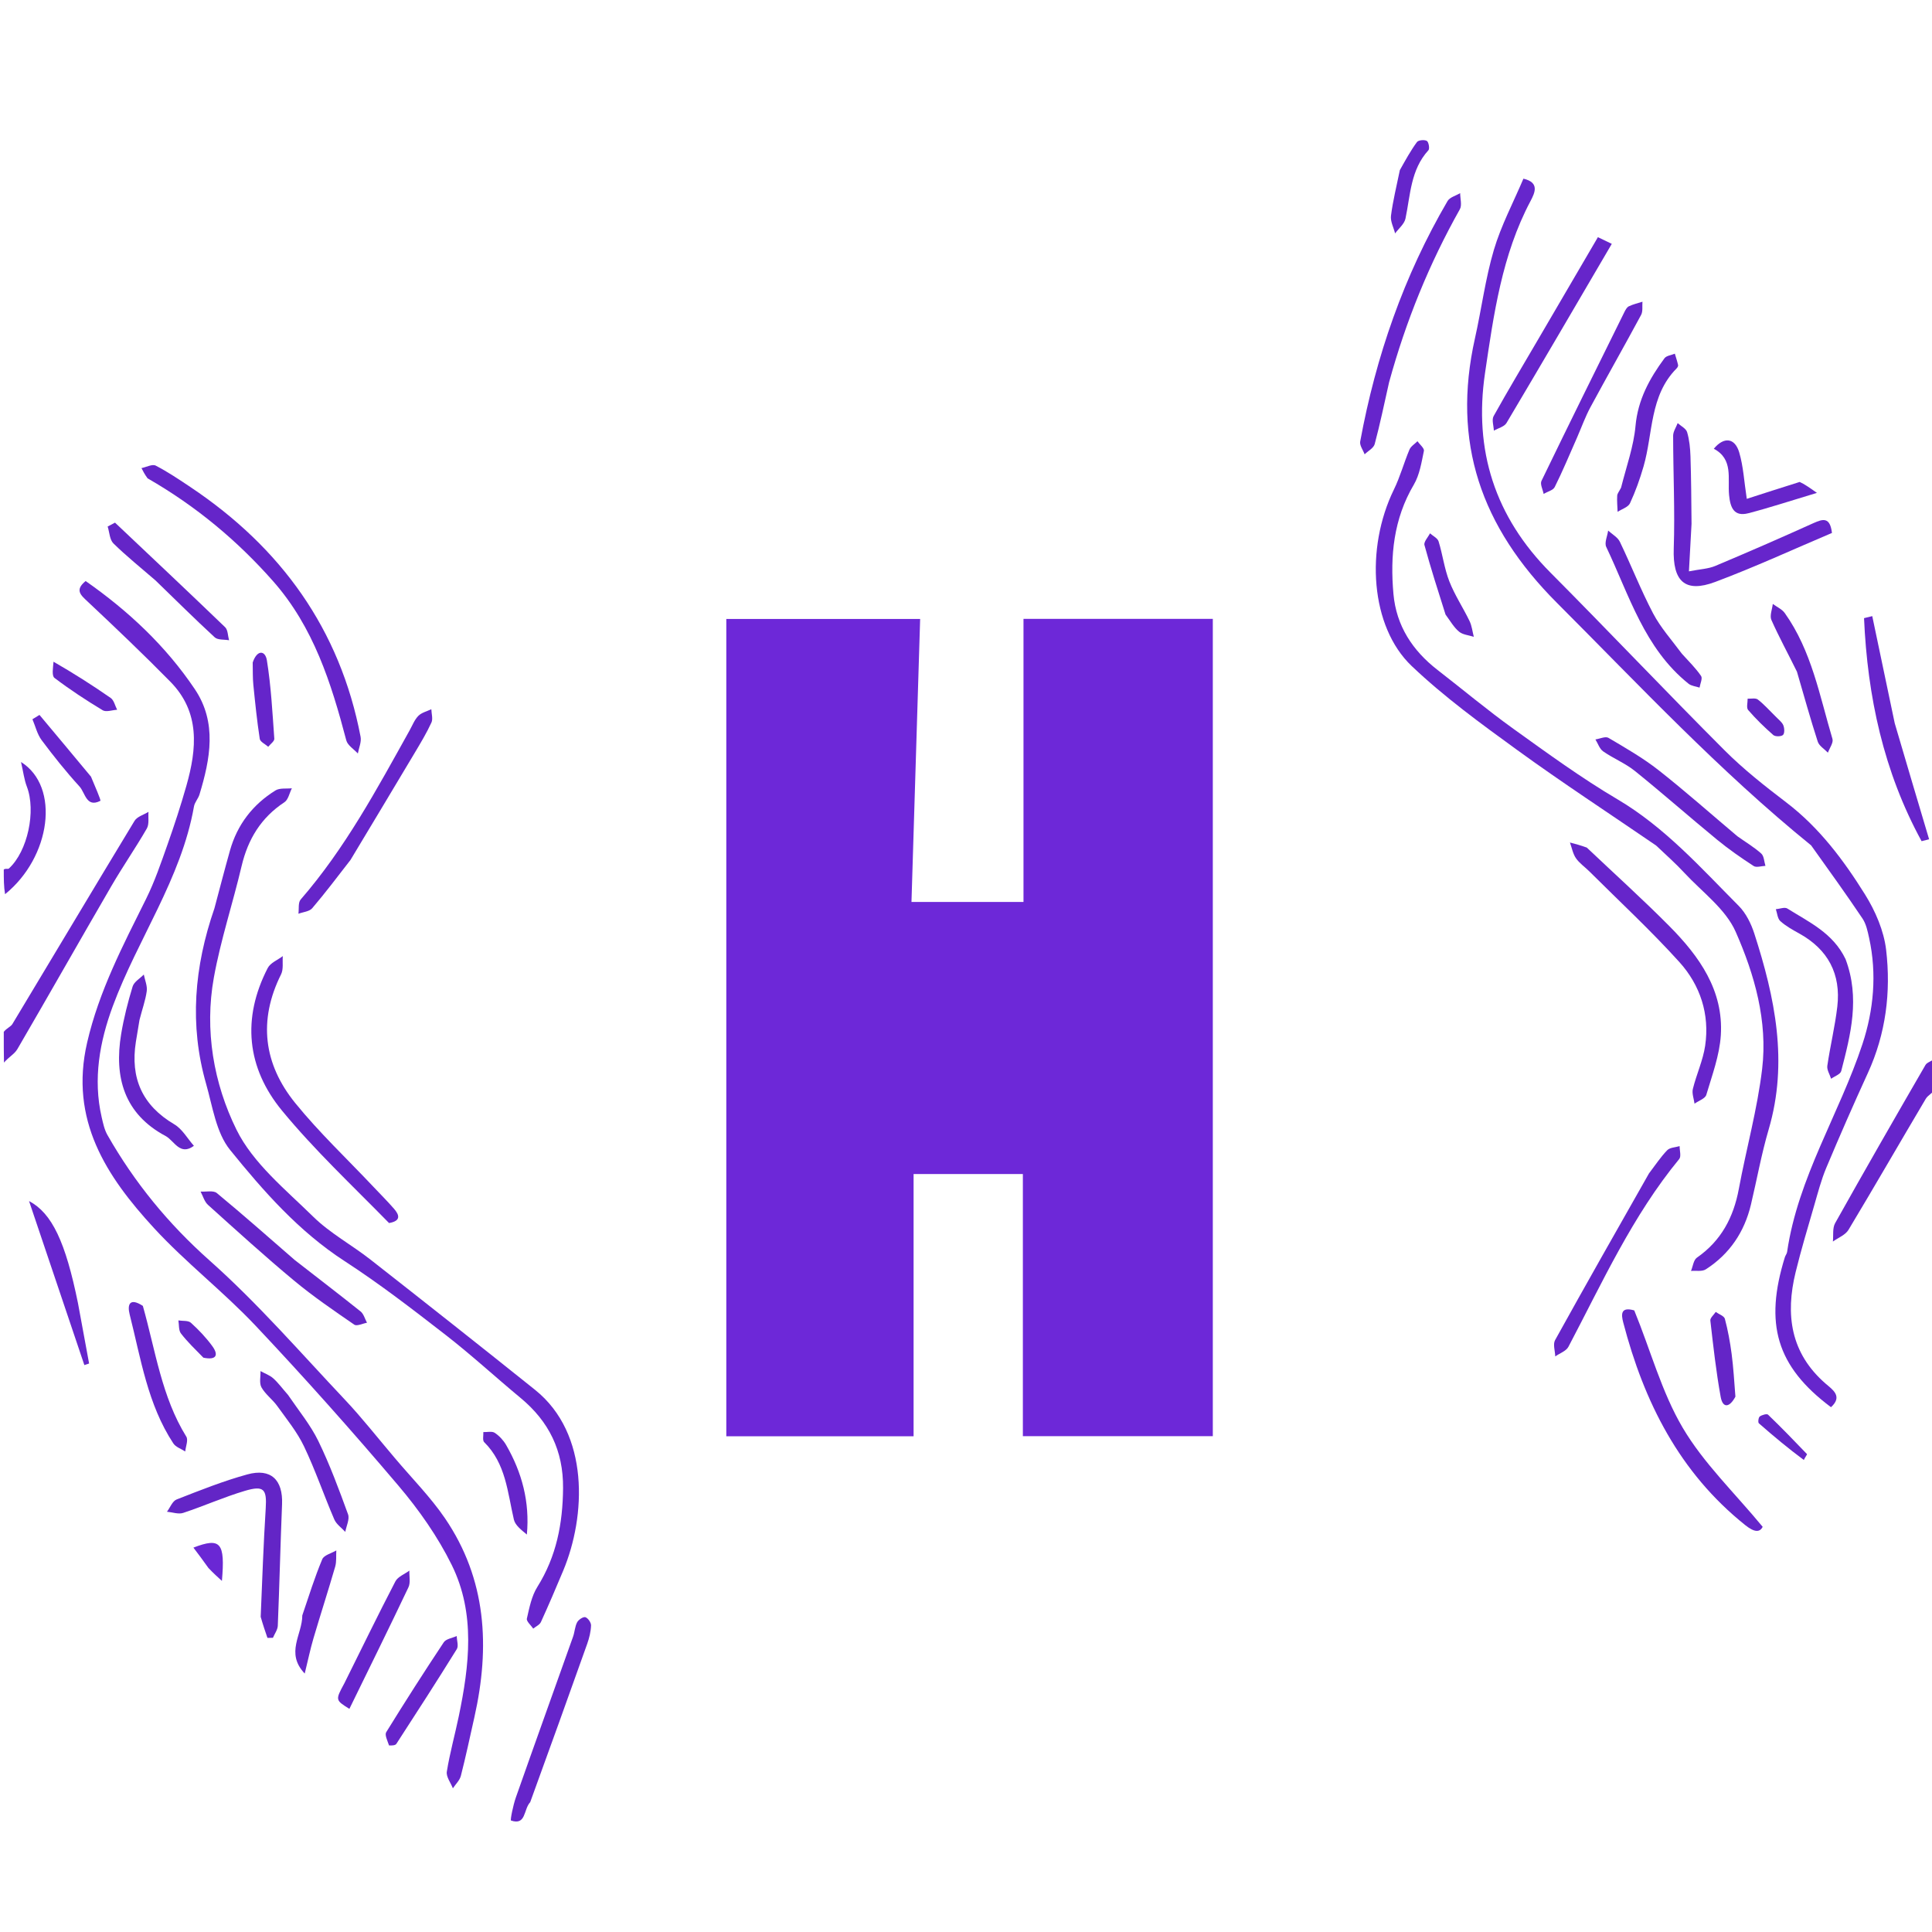 <svg version="1.1" id="Layer_1" xmlns="http://www.w3.org/2000/svg" xmlns:xlink="http://www.w3.org/1999/xlink" x="0px" y="0px"
	 width="100%" viewBox="0 0 512 512" enable-background="new 0 0 512 512" xml:space="preserve">
<path fill="none" opacity="1" stroke="none" 
	d="
M1,230 
	C1,153.699 1,77.399 1,1.049 
	C171.561,1.049 342.122,1.049 513,1.049 
	C513,93.687 513,186.375 512.923,279.924 
	C511.97,281.253 510.698,281.491 510.275,282.221 
	C502.208,296.149 494.195,310.108 486.328,324.15 
	C485.588,325.471 485.907,327.385 485.734,329.023 
	C487.136,328.009 489.04,327.297 489.86,325.934 
	C496.786,314.413 503.491,302.759 510.349,291.196 
	C510.9,290.267 512.101,289.723 513,289 
	C513,363.633 513,438.266 513,512.949 
	C342.444,512.949 171.889,512.949 1,512.949 
	C1,436.313 1,359.625 1.054,282.066 
	C2.293,280.149 3.851,279.319 4.607,278.023 
	C12.965,263.668 21.148,249.211 29.494,234.849 
	C32.501,229.675 35.925,224.743 38.913,219.56 
	C39.585,218.393 39.232,216.634 39.351,215.148 
	C38.094,215.928 36.338,216.406 35.655,217.534 
	C24.801,235.437 14.096,253.43 3.294,271.364 
	C2.849,272.102 1.779,272.463 1,273 
	C1,261.312 1,249.625 1.344,237.438 
	C13.485,227.152 16.022,208.472 5.568,201.934 
	C6.17,204.541 6.403,206.6 7.121,208.474 
	C9.589,214.911 7.341,225.612 2.344,230.175 
	C2.129,230.372 1.458,230.07 1,230 
M271.07,339.5 
	C271.07,353.237 271.07,366.974 271.07,380.604 
	C287.396,380.604 303.954,380.604 321.408,380.604 
	C321.408,308.192 321.408,236.172 321.408,163.999 
	C305.266,163.999 288.515,163.999 271.236,163.999 
	C271.236,189.155 271.236,214.02 271.236,239.034 
	C261.281,239.034 251.856,239.034 241.551,239.034 
	C242.321,213.887 243.082,189.031 243.848,164.026 
	C226.701,164.026 209.971,164.026 192.478,164.026 
	C192.478,236.387 192.478,308.428 192.478,380.626 
	C208.788,380.626 225.325,380.626 242.109,380.626 
	C242.109,357.188 242.109,334.123 242.109,311.136 
	C252.078,311.136 261.627,311.136 271.07,311.136 
	C271.07,320.548 271.07,329.524 271.07,339.5 
M480.226,224.288 
	C484.697,230.652 489.248,236.963 493.581,243.419 
	C494.562,244.881 494.948,246.813 495.339,248.588 
	C497.435,258.114 496.533,267.721 493.568,276.693 
	C487.441,295.235 476.472,312.04 473.599,331.797 
	C473.53,332.272 473.157,332.695 473.01,333.168 
	C467.544,350.788 470.725,362.077 485.23,372.921 
	C488.441,370.016 485.602,368.236 483.811,366.681 
	C474.481,358.578 473.109,348.379 475.862,337.126 
	C477.32,331.171 479.093,325.291 480.8,319.399 
	C481.767,316.061 482.646,312.666 483.986,309.475 
	C487.524,301.053 491.188,292.68 494.996,284.377 
	C499.783,273.938 501.152,262.89 499.844,251.726 
	C499.25,246.662 496.993,241.437 494.258,237.054 
	C488.563,227.927 482.114,219.303 473.37,212.639 
	C467.701,208.318 462.045,203.866 457.02,198.837 
	C441.487,183.29 426.377,167.32 410.878,151.738 
	C396.172,136.955 390.518,119.345 393.545,98.878 
	C395.856,83.25 398.028,67.569 405.591,53.302 
	C406.779,51.061 408.04,48.35 403.72,47.35 
	C401.036,53.687 397.801,59.773 395.884,66.249 
	C393.628,73.871 392.627,81.857 390.882,89.641 
	C384.703,117.214 392.433,139.579 412.627,159.789 
	C434.501,181.68 455.603,204.278 480.226,224.288 
M104.383,386.105 
	C100.067,381.032 95.96,375.762 91.394,370.924 
	C79.634,358.464 68.35,345.431 55.582,334.083 
	C44.596,324.32 35.649,313.393 28.473,300.789 
	C27.669,299.377 27.314,297.671 26.941,296.057 
	C24.608,285.937 26.433,275.997 29.887,266.659 
	C36.492,248.8 48.025,232.926 51.407,213.715 
	C51.602,212.611 52.529,211.655 52.864,210.553 
	C55.731,201.112 57.568,191.48 51.642,182.657 
	C43.966,171.229 34.03,161.903 22.693,153.981 
	C19.725,156.405 21.414,157.721 23.315,159.508 
	C30.698,166.446 38.042,173.438 45.145,180.66 
	C53.091,188.738 52.173,198.441 49.392,208.247 
	C47.9,213.505 46.196,218.711 44.372,223.864 
	C42.661,228.697 41.003,233.597 38.731,238.175 
	C32.606,250.512 26.253,262.598 23.092,276.288 
	C18.353,296.813 28.169,311.706 40.796,325.436 
	C49.209,334.583 59.192,342.276 67.726,351.324 
	C80.743,365.125 93.374,379.315 105.644,393.786 
	C111.061,400.176 116.025,407.247 119.717,414.738 
	C126.056,427.603 124.385,441.333 121.572,454.875 
	C120.557,459.762 119.205,464.587 118.412,469.506 
	C118.195,470.857 119.443,472.444 120.018,473.922 
	C120.744,472.827 121.825,471.823 122.133,470.62 
	C123.453,465.468 124.554,460.259 125.72,455.068 
	C129.897,436.482 128.97,418.553 117.906,402.333 
	C114.089,396.737 109.23,391.852 104.383,386.105 
M439.177,224.294 
	C441.57,226.613 444.071,228.832 446.332,231.272 
	C451.062,236.376 457.298,240.876 459.968,246.925 
	C464.978,258.275 468.491,270.614 466.987,283.264 
	C465.715,293.96 462.781,304.45 460.808,315.072 
	C459.405,322.626 456.118,328.824 449.694,333.295 
	C448.793,333.922 448.635,335.616 448.132,336.815 
	C449.455,336.698 451.064,337.026 452.053,336.39 
	C458.363,332.337 462.286,326.502 464.02,319.22 
	C465.599,312.586 466.796,305.843 468.716,299.311 
	C473.958,281.482 470.393,264.365 464.909,247.395 
	C464.059,244.765 462.693,241.992 460.78,240.068 
	C450.703,229.938 441.196,219.232 428.612,211.803 
	C419.075,206.174 410.071,199.604 401.057,193.135 
	C394.18,188.198 387.675,182.742 380.976,177.555 
	C374.343,172.418 370.035,165.853 369.279,157.42 
	C368.373,147.313 369.318,137.518 374.673,128.449 
	C376.215,125.836 376.713,122.55 377.348,119.502 
	C377.495,118.794 376.247,117.794 375.64,116.929 
	C374.916,117.661 373.892,118.267 373.52,119.149 
	C372.054,122.63 371.062,126.331 369.408,129.712 
	C361.76,145.348 363.168,166.092 374.099,176.492 
	C382.725,184.699 392.477,191.797 402.145,198.815 
	C414.075,207.475 426.436,215.541 439.177,224.294 
M56.73,241.122 
	C51.446,256.276 50.169,271.653 54.616,287.211 
	C56.333,293.219 57.274,300.173 60.976,304.746 
	C69.828,315.679 79.181,326.33 91.286,334.182 
	C100.574,340.207 109.382,347.007 118.139,353.804 
	C124.955,359.094 131.317,364.966 137.966,370.476 
	C145.48,376.704 149.299,384.448 149.218,394.376 
	C149.141,403.759 147.459,412.484 142.401,420.552 
	C140.874,422.987 140.282,426.073 139.627,428.945 
	C139.463,429.664 140.713,430.707 141.314,431.601 
	C142.009,431.028 143.011,430.596 143.348,429.859 
	C145.4,425.368 147.34,420.824 149.246,416.268 
	C155.311,401.773 156.285,379.936 141.803,368.33 
	C127.323,356.725 112.755,345.23 98.15,333.784 
	C93.181,329.89 87.464,326.816 83.004,322.436 
	C75.672,315.236 67.059,308.276 62.677,299.393 
	C56.627,287.131 54.15,273.026 56.677,259.051 
	C58.477,249.099 61.698,239.411 64.021,229.543 
	C65.704,222.399 69.168,216.689 75.372,212.602 
	C76.398,211.926 76.708,210.162 77.348,208.901 
	C75.885,209.066 74.137,208.772 73.005,209.473 
	C66.983,213.205 62.879,218.529 60.944,225.399 
	C59.547,230.359 58.257,235.35 56.73,241.122 
M39.438,126.943 
	C51.945,134.134 62.881,143.258 72.404,154.056 
	C83.069,166.149 87.779,181.002 91.77,196.199 
	C92.122,197.538 93.784,198.534 94.837,199.689 
	C95.1,198.207 95.823,196.638 95.559,195.257 
	C90.114,166.744 74.446,145.137 50.572,129.149 
	C47.538,127.117 44.493,125.063 41.261,123.392 
	C40.36,122.926 38.768,123.796 37.494,124.053 
	C37.924,124.896 38.354,125.74 39.438,126.943 
M420.279,224.385 
	C418.869,224.013 417.459,223.642 416.049,223.271 
	C416.558,224.673 416.823,226.244 417.642,227.434 
	C418.564,228.774 420.009,229.747 421.186,230.921 
	C429.18,238.89 437.484,246.581 445.043,254.945 
	C450.569,261.06 453.124,268.772 451.883,277.142 
	C451.307,281.026 449.574,284.727 448.627,288.575 
	C448.332,289.77 448.896,291.175 449.068,292.484 
	C450.145,291.716 451.892,291.145 452.188,290.145 
	C453.728,284.942 455.701,279.68 456.036,274.344 
	C456.782,262.466 450.33,253.442 442.445,245.48 
	C435.43,238.397 428.009,231.716 420.279,224.385 
M448.313,138.382 
	C448.217,132.559 448.184,126.734 447.993,120.914 
	C447.923,118.77 447.706,116.571 447.104,114.53 
	C446.82,113.567 445.471,112.917 444.604,112.126 
	C444.183,113.244 443.397,114.362 443.398,115.48 
	C443.407,125.441 443.897,135.413 443.559,145.358 
	C443.266,153.986 446.481,157.242 454.54,154.222 
	C465.075,150.276 475.316,145.546 485.488,141.236 
	C484.984,136.967 483.109,137.493 480.584,138.632 
	C471.957,142.526 463.282,146.32 454.554,149.982 
	C452.687,150.765 450.521,150.834 447.584,151.411 
	C447.833,146.781 448.035,143.023 448.313,138.382 
M103.455,324.216 
	C106.376,323.55 105.818,321.944 104.4,320.316 
	C102.654,318.311 100.765,316.431 98.94,314.494 
	C91.991,307.121 84.569,300.129 78.21,292.278 
	C69.87,281.98 68.391,270.413 74.487,258.208 
	C75.162,256.858 74.816,254.998 74.943,253.375 
	C73.582,254.414 71.657,255.161 70.949,256.536 
	C64.066,269.895 65.393,282.978 74.732,294.321 
	C83.365,304.806 93.358,314.169 103.455,324.216 
M69.115,428.923 
	C69.702,430.635 70.289,432.347 70.877,434.059 
	C71.36,434.052 71.844,434.044 72.328,434.037 
	C72.777,432.967 73.576,431.912 73.62,430.825 
	C74.06,420.09 74.312,409.348 74.748,398.613 
	C75.01,392.177 71.783,389.017 65.537,390.735 
	C59.162,392.489 52.972,394.96 46.803,397.378 
	C45.697,397.811 45.088,399.51 44.249,400.625 
	C45.689,400.755 47.283,401.352 48.543,400.936 
	C54.04,399.121 59.358,396.735 64.9,395.09 
	C69.956,393.59 70.738,394.648 70.418,399.739 
	C69.826,409.161 69.495,418.598 69.115,428.923 
M368.204,100.904 
	C372.599,85.004 378.783,69.85 386.875,55.459 
	C387.49,54.364 386.957,52.624 386.958,51.184 
	C385.82,51.869 384.203,52.274 383.615,53.281 
	C372.026,73.106 364.616,94.48 360.465,117.01 
	C360.276,118.033 361.223,119.265 361.642,120.4 
	C362.561,119.503 364.023,118.752 364.309,117.685 
	C365.724,112.405 366.829,107.042 368.204,100.904 
M432.833,347.022 
	C429.446,346.215 429.624,348.357 430.169,350.448 
	C435.667,371.532 445.075,390.245 462.52,404.183 
	C464.996,406.161 466.389,406.096 467.123,404.62 
	C459.676,395.598 451.459,387.75 445.911,378.331 
	C440.343,368.878 437.435,357.859 432.833,347.022 
M436.787,311.264 
	C428.533,325.878 420.237,340.469 412.11,355.153 
	C411.505,356.246 412.113,358.01 412.157,359.463 
	C413.346,358.626 415.045,358.057 415.648,356.912 
	C424.637,339.855 432.612,322.215 445.009,307.155 
	C445.583,306.458 445.107,304.895 445.12,303.736 
	C444.003,304.074 442.549,304.084 441.837,304.815 
	C440.108,306.593 438.724,308.706 436.787,311.264 
M93.072,227.601 
	C98.72,218.185 104.384,208.778 110.005,199.346 
	C111.538,196.774 113.089,194.192 114.334,191.479 
	C114.778,190.511 114.343,189.139 114.308,187.951 
	C113.141,188.516 111.728,188.84 110.868,189.709 
	C109.85,190.738 109.291,192.228 108.563,193.535 
	C99.894,209.099 91.466,224.811 79.681,238.381 
	C78.973,239.196 79.262,240.875 79.087,242.152 
	C80.326,241.688 81.98,241.578 82.732,240.698 
	C86.189,236.652 89.393,232.391 93.072,227.601 
M502.052,191.262 
	C500.091,181.935 498.129,172.607 496.167,163.279 
	C495.441,163.458 494.715,163.638 493.989,163.817 
	C494.898,184.597 499.175,204.507 509.244,222.922 
	C509.906,222.752 510.568,222.581 511.23,222.411 
	C508.219,212.301 505.208,202.192 502.052,191.262 
M140.697,477.261 
	C145.68,463.382 150.681,449.51 155.62,435.616 
	C156.171,434.065 156.576,432.394 156.634,430.764 
	C156.661,430.008 155.824,428.798 155.128,428.574 
	C154.574,428.396 153.312,429.23 152.948,429.921 
	C152.345,431.064 152.311,432.489 151.868,433.735 
	C146.821,447.937 141.71,462.116 136.71,476.335 
	C135.993,478.374 135.174,482.374 135.422,482.458 
	C139.461,483.828 138.695,479.548 140.697,477.261 
M407.601,90.014 
	C403.648,96.753 399.623,103.453 395.824,110.279 
	C395.283,111.25 395.84,112.831 395.889,114.13 
	C397.03,113.466 398.651,113.087 399.24,112.095 
	C408.58,96.384 417.788,80.594 427.141,64.626 
	C425.727,63.945 424.632,63.418 423.461,62.854 
	C418.177,71.879 413.059,80.622 407.601,90.014 
M418.056,115.648 
	C419.19,113.06 420.151,110.378 421.489,107.9 
	C425.907,99.722 430.504,91.641 434.909,83.456 
	C435.422,82.502 435.167,81.134 435.267,79.958 
	C434.056,80.349 432.791,80.631 431.655,81.178 
	C431.125,81.433 430.75,82.157 430.459,82.744 
	C423.102,97.625 415.733,112.5 408.506,127.443 
	C408.092,128.298 408.859,129.723 409.077,130.883 
	C410.086,130.291 411.583,129.943 412.021,129.066 
	C414.098,124.908 415.887,120.606 418.056,115.648 
M460.146,221.403 
	C453.304,215.621 446.605,209.656 439.564,204.126 
	C435.427,200.877 430.804,198.223 426.259,195.54 
	C425.464,195.071 423.97,195.787 422.8,195.956 
	C423.472,197.035 423.903,198.461 424.862,199.128 
	C427.57,201.011 430.739,202.281 433.288,204.336 
	C440.649,210.269 447.742,216.533 455.049,222.533 
	C458.119,225.054 461.403,227.334 464.734,229.502 
	C465.459,229.975 466.801,229.501 467.858,229.463 
	C467.513,228.353 467.498,226.875 466.756,226.206 
	C464.92,224.551 462.75,223.268 460.146,221.403 
M37.031,269.877 
	C37.679,267.476 38.554,265.106 38.889,262.662 
	C39.081,261.258 38.399,259.734 38.11,258.264 
	C37.089,259.31 35.526,260.191 35.147,261.433 
	C33.89,265.55 32.823,269.758 32.114,274.002 
	C30.189,285.512 32.926,295.209 43.894,301.062 
	C46.166,302.274 47.679,306.409 51.387,303.654 
	C49.676,301.722 48.309,299.205 46.194,297.959 
	C37.67,292.939 34.503,285.675 36.006,276.11 
	C36.288,274.31 36.605,272.516 37.031,269.877 
M77.834,333.67 
	C71.065,327.806 64.358,321.866 57.453,316.167 
	C56.538,315.412 54.614,315.88 53.157,315.782 
	C53.797,316.972 54.173,318.454 55.118,319.305 
	C62.637,326.075 70.128,332.888 77.904,339.355 
	C82.973,343.571 88.453,347.304 93.89,351.05 
	C94.571,351.519 96.112,350.742 97.254,350.542 
	C96.702,349.528 96.391,348.215 95.56,347.549 
	C89.887,343.006 84.105,338.599 77.834,333.67 
M488.953,253.816 
	C485.771,247.236 479.386,244.364 473.665,240.769 
	C472.963,240.328 471.647,240.864 470.615,240.947 
	C470.989,242.023 471.059,243.436 471.8,244.102 
	C473.261,245.415 475.044,246.406 476.783,247.367 
	C484.463,251.61 487.908,258.136 486.906,266.774 
	C486.297,272.03 485.021,277.205 484.259,282.448 
	C484.103,283.522 484.904,284.735 485.264,285.884 
	C486.188,285.214 487.721,284.701 487.942,283.848 
	C490.441,274.188 492.972,264.486 488.953,253.816 
M445.459,173.02 
	C442.968,169.543 440.049,166.291 438.08,162.54 
	C434.846,156.379 432.306,149.857 429.281,143.579 
	C428.698,142.37 427.233,141.586 426.175,140.606 
	C425.974,142.067 425.139,143.829 425.669,144.942 
	C431.758,157.729 435.769,171.805 447.479,181.192 
	C448.24,181.802 449.417,181.892 450.401,182.225 
	C450.567,181.177 451.24,179.786 450.806,179.146 
	C449.423,177.11 447.629,175.354 445.459,173.02 
M76.065,369.396 
	C74.869,368.014 73.786,366.508 72.439,365.295 
	C71.49,364.44 70.182,363.986 69.034,363.352 
	C69.085,364.814 68.659,366.544 69.296,367.676 
	C70.331,369.516 72.213,370.854 73.466,372.6 
	C75.967,376.084 78.744,379.481 80.571,383.312 
	C83.573,389.604 85.833,396.246 88.589,402.661 
	C89.14,403.943 90.511,404.873 91.503,405.966 
	C91.783,404.4 92.705,402.601 92.235,401.309 
	C89.85,394.754 87.417,388.178 84.375,381.914 
	C82.306,377.652 79.206,373.89 76.065,369.396 
M429.447,129.583 
	C429.141,130.173 428.614,130.749 428.575,131.355 
	C428.486,132.775 428.632,134.21 428.683,135.638 
	C429.81,134.898 431.481,134.41 431.964,133.37 
	C433.424,130.229 434.603,126.926 435.564,123.592 
	C438.098,114.811 437.142,104.868 444.31,97.643 
	C444.531,97.42 444.772,97.015 444.715,96.758 
	C444.489,95.736 444.149,94.739 443.851,93.732 
	C442.914,94.124 441.614,94.249 441.097,94.951 
	C437.144,100.313 434.054,105.924 433.424,112.906 
	C432.938,118.298 431.028,123.562 429.447,129.583 
M476.32,178.391 
	C478.094,184.449 479.777,190.536 481.721,196.539 
	C482.092,197.686 483.492,198.499 484.417,199.466 
	C484.851,198.242 485.921,196.829 485.621,195.823 
	C482.223,184.398 480.098,172.462 472.981,162.465 
	C472.245,161.431 470.879,160.844 469.806,160.05 
	C469.651,161.481 468.936,163.162 469.441,164.3 
	C471.455,168.835 473.85,173.201 476.32,178.391 
M37.696,345.703 
	C34.398,343.825 33.68,345.648 34.364,348.347 
	C37.326,360.037 39.115,372.149 45.932,382.515 
	C46.577,383.496 48.016,383.956 49.086,384.658 
	C49.214,383.331 49.936,381.636 49.377,380.734 
	C42.846,370.19 41.238,358.054 37.696,345.703 
M41.446,154.034 
	C46.577,159.013 51.644,164.061 56.904,168.899 
	C57.719,169.648 59.414,169.439 60.702,169.673 
	C60.373,168.501 60.415,166.944 59.659,166.216 
	C49.999,156.91 40.225,147.722 30.48,138.505 
	C29.831,138.848 29.181,139.192 28.531,139.535 
	C29.015,141.057 29.055,143.03 30.062,144.018 
	C33.497,147.386 37.273,150.406 41.446,154.034 
M91.074,446.436 
	C88.854,450.533 88.854,450.533 92.59,452.866 
	C97.85,442.101 103.137,431.413 108.248,420.641 
	C108.832,419.41 108.432,417.711 108.488,416.229 
	C107.224,417.167 105.432,417.832 104.779,419.088 
	C100.194,427.919 95.843,436.871 91.074,446.436 
M476.586,127.793 
	C472.1,129.238 467.614,130.683 462.915,132.197 
	C462.206,127.588 462.012,123.591 460.902,119.867 
	C459.75,116.005 456.853,115.681 454.175,118.924 
	C459.419,121.694 457.801,126.799 458.226,131.215 
	C458.538,134.459 459.486,137.007 463.323,136.014 
	C468.985,134.549 474.55,132.705 481.505,130.618 
	C479.249,129.032 478.267,128.341 476.586,127.793 
M20.55,344.888 
	C17.362,329.144 13.789,321.512 7.694,318.289 
	C12.675,333.057 17.515,347.409 22.356,361.761 
	C22.775,361.622 23.194,361.483 23.613,361.343 
	C22.661,356.131 21.71,350.919 20.55,344.888 
M103.381,462.822 
	C103.949,462.599 104.775,462.545 105.045,462.129 
	C110.446,453.803 115.829,445.463 121.058,437.029 
	C121.572,436.201 121.06,434.737 121.025,433.569 
	C119.859,434.104 118.208,434.316 117.604,435.224 
	C112.386,443.076 107.307,451.023 102.353,459.045 
	C101.911,459.761 102.637,461.199 103.381,462.822 
M80.035,428.504 
	C80.12,433.197 75.555,438.015 80.754,443.509 
	C81.65,439.862 82.245,436.976 83.075,434.161 
	C84.945,427.821 86.988,421.532 88.827,415.184 
	C89.217,413.835 89.04,412.322 89.125,410.885 
	C87.843,411.646 85.863,412.114 85.4,413.218 
	C83.42,417.939 81.886,422.848 80.035,428.504 
M383.244,163.178 
	C384.368,164.614 385.303,166.279 386.679,167.408 
	C387.675,168.227 389.255,168.335 390.574,168.76 
	C390.21,167.359 390.06,165.855 389.442,164.576 
	C387.73,161.03 385.51,157.7 384.084,154.053 
	C382.763,150.676 382.319,146.965 381.242,143.478 
	C380.974,142.612 379.748,142.043 378.963,141.337 
	C378.439,142.383 377.266,143.604 377.494,144.445 
	C379.141,150.514 381.071,156.505 383.244,163.178 
M139.952,406.465 
	C140.428,398.032 138.327,390.217 134.139,382.955 
	C133.413,381.696 132.321,380.51 131.117,379.714 
	C130.385,379.229 129.117,379.556 128.089,379.518 
	C128.144,380.425 127.828,381.706 128.309,382.18 
	C134.074,387.864 134.498,395.494 136.186,402.714 
	C136.547,404.259 138.227,405.497 139.952,406.465 
M23.915,205.533 
	C19.431,200.176 14.948,194.819 10.464,189.462 
	C9.841,189.844 9.219,190.226 8.597,190.608 
	C9.39,192.473 9.862,194.578 11.04,196.156 
	C14.201,200.392 17.516,204.537 21.075,208.439 
	C22.596,210.107 22.88,214.133 26.597,212.227 
	C26.821,212.113 25.116,208.237 23.915,205.533 
M370.878,45.473 
	C370.095,49.371 369.127,53.245 368.625,57.178 
	C368.436,58.667 369.322,60.292 369.718,61.856 
	C370.665,60.555 372.163,59.369 372.465,57.933 
	C373.788,51.647 373.815,44.992 378.547,39.815 
	C378.924,39.403 378.614,37.625 378.125,37.343 
	C377.486,36.974 375.89,37.124 375.51,37.642 
	C373.868,39.88 372.519,42.333 370.878,45.473 
M459.915,369.733 
	C459.588,366.086 459.375,362.424 458.9,358.796 
	C458.49,355.671 457.92,352.549 457.111,349.508 
	C456.907,348.737 455.525,348.28 454.684,347.678 
	C454.183,348.442 453.177,349.264 453.258,349.961 
	C454.036,356.728 454.784,363.513 456.001,370.21 
	C456.559,373.281 458.37,373.034 459.915,369.733 
M66.96,176.018 
	C67.013,177.845 66.957,179.682 67.139,181.495 
	C67.619,186.275 68.108,191.059 68.838,195.804 
	C68.96,196.6 70.304,197.209 71.084,197.904 
	C71.648,197.189 72.742,196.437 72.694,195.766 
	C72.198,188.824 71.835,181.843 70.726,174.987 
	C70.301,172.356 68.146,172.072 66.96,176.018 
M13.908,175.603 
	C14.055,176.992 13.675,179.078 14.438,179.656 
	C18.521,182.75 22.822,185.579 27.214,188.225 
	C28.13,188.777 29.746,188.168 31.039,188.095 
	C30.487,187.031 30.208,185.574 29.337,184.968 
	C24.458,181.572 19.435,178.383 13.908,175.603 
M478.119,386.563 
	C478.384,386.146 478.952,385.44 478.87,385.354 
	C475.486,381.815 472.08,378.295 468.551,374.903 
	C468.23,374.595 466.931,374.964 466.354,375.386 
	C465.998,375.645 465.842,376.949 466.117,377.19 
	C470.009,380.604 473.989,383.916 478.119,386.563 
M54.188,359.984 
	C57.387,360.521 57.971,359.085 56.276,356.754 
	C54.632,354.491 52.664,352.419 50.585,350.543 
	C49.875,349.902 48.4,350.108 47.275,349.927 
	C47.476,351.094 47.311,352.543 47.949,353.375 
	C49.653,355.597 51.702,357.554 54.188,359.984 
M470.14,189.473 
	C468.722,188.086 467.404,186.568 465.836,185.379 
	C465.229,184.92 464.057,185.206 463.142,185.153 
	C463.162,186.175 462.761,187.561 463.275,188.156 
	C465.323,190.524 467.584,192.729 469.942,194.793 
	C470.459,195.245 472.032,195.223 472.512,194.773 
	C472.973,194.341 472.913,192.957 472.594,192.196 
	C472.232,191.335 471.327,190.703 470.14,189.473 
M55.385,415.863 
	C56.547,416.915 57.709,417.966 58.81,418.962 
	C59.687,408.811 58.491,407.353 51.257,410.133 
	C52.548,411.84 53.811,413.512 55.385,415.863 
z"/>
<path fill="#6625CB" opacity="1" stroke="none" 
	d="
M1,273.45 
	C1.779,272.463 2.849,272.102 3.294,271.364 
	C14.096,253.43 24.801,235.437 35.655,217.534 
	C36.338,216.406 38.094,215.928 39.351,215.148 
	C39.232,216.634 39.585,218.393 38.913,219.56 
	C35.925,224.743 32.501,229.675 29.494,234.849 
	C21.148,249.211 12.965,263.668 4.607,278.023 
	C3.851,279.319 2.293,280.149 1.054,281.598 
	C1,279.3 1,276.6 1,273.45 
z"/>
<path fill="#6625CA" opacity="1" stroke="none" 
	d="
M513,288.55 
	C512.101,289.723 510.9,290.267 510.349,291.196 
	C503.491,302.759 496.786,314.413 489.86,325.934 
	C489.04,327.297 487.136,328.009 485.734,329.023 
	C485.907,327.385 485.588,325.471 486.328,324.15 
	C494.195,310.108 502.208,296.149 510.275,282.221 
	C510.698,281.491 511.97,281.253 512.923,280.393 
	C513,282.7 513,285.4 513,288.55 
z"/>
<path fill="#6626CC" opacity="1" stroke="none" 
	d="
M1,230.438 
	C1.458,230.07 2.129,230.372 2.344,230.175 
	C7.341,225.612 9.589,214.911 7.121,208.474 
	C6.403,206.6 6.17,204.541 5.568,201.934 
	C16.022,208.472 13.485,227.152 1.344,236.97 
	C1,234.958 1,232.917 1,230.438 
z"/>
<path fill="#6D28D8" opacity="1" stroke="none" 
	d="
M271.07,339 
	C271.07,329.524 271.07,320.548 271.07,311.136 
	C261.627,311.136 252.078,311.136 242.109,311.136 
	C242.109,334.123 242.109,357.188 242.109,380.626 
	C225.325,380.626 208.788,380.626 192.478,380.626 
	C192.478,308.428 192.478,236.387 192.478,164.026 
	C209.971,164.026 226.701,164.026 243.848,164.026 
	C243.082,189.031 242.321,213.887 241.551,239.034 
	C251.856,239.034 261.281,239.034 271.236,239.034 
	C271.236,214.02 271.236,189.155 271.236,163.999 
	C288.515,163.999 305.266,163.999 321.408,163.999 
	C321.408,236.172 321.408,308.192 321.408,380.604 
	C303.954,380.604 287.396,380.604 271.07,380.604 
	C271.07,366.974 271.07,353.237 271.07,339 
z"/>
<path fill="#6626CC" opacity="1" stroke="none" 
	d="
M479.971,224.039 
	C455.603,204.278 434.501,181.68 412.627,159.789 
	C392.433,139.579 384.703,117.214 390.882,89.641 
	C392.627,81.857 393.628,73.871 395.884,66.249 
	C397.801,59.773 401.036,53.687 403.72,47.35 
	C408.04,48.35 406.779,51.061 405.591,53.302 
	C398.028,67.569 395.856,83.25 393.545,98.878 
	C390.518,119.345 396.172,136.955 410.878,151.738 
	C426.377,167.32 441.487,183.29 457.02,198.837 
	C462.045,203.866 467.701,208.318 473.37,212.639 
	C482.114,219.303 488.563,227.927 494.258,237.054 
	C496.993,241.437 499.25,246.662 499.844,251.726 
	C501.152,262.89 499.783,273.938 494.996,284.377 
	C491.188,292.68 487.524,301.053 483.986,309.475 
	C482.646,312.666 481.767,316.061 480.8,319.399 
	C479.093,325.291 477.32,331.171 475.862,337.126 
	C473.109,348.379 474.481,358.578 483.811,366.681 
	C485.602,368.236 488.441,370.016 485.23,372.921 
	C470.725,362.077 467.544,350.788 473.01,333.168 
	C473.157,332.695 473.53,332.272 473.599,331.797 
	C476.472,312.04 487.441,295.235 493.568,276.693 
	C496.533,267.721 497.435,258.114 495.339,248.588 
	C494.948,246.813 494.562,244.881 493.581,243.419 
	C489.248,236.963 484.697,230.652 479.971,224.039 
z"/>
<path fill="#6726CD" opacity="1" stroke="none" 
	d="
M104.615,386.374 
	C109.23,391.852 114.089,396.737 117.906,402.333 
	C128.97,418.553 129.897,436.482 125.72,455.068 
	C124.554,460.259 123.453,465.468 122.133,470.62 
	C121.825,471.823 120.744,472.827 120.018,473.922 
	C119.443,472.444 118.195,470.857 118.412,469.506 
	C119.205,464.587 120.557,459.762 121.572,454.875 
	C124.385,441.333 126.056,427.603 119.717,414.738 
	C116.025,407.247 111.061,400.176 105.644,393.786 
	C93.374,379.315 80.743,365.125 67.726,351.324 
	C59.192,342.276 49.209,334.583 40.796,325.436 
	C28.169,311.706 18.353,296.813 23.092,276.288 
	C26.253,262.598 32.606,250.512 38.731,238.175 
	C41.003,233.597 42.661,228.697 44.372,223.864 
	C46.196,218.711 47.9,213.505 49.392,208.247 
	C52.173,198.441 53.091,188.738 45.145,180.66 
	C38.042,173.438 30.698,166.446 23.315,159.508 
	C21.414,157.721 19.725,156.405 22.693,153.981 
	C34.03,161.903 43.966,171.229 51.642,182.657 
	C57.568,191.48 55.731,201.112 52.864,210.553 
	C52.529,211.655 51.602,212.611 51.407,213.715 
	C48.025,232.926 36.492,248.8 29.887,266.659 
	C26.433,275.997 24.608,285.937 26.941,296.057 
	C27.314,297.671 27.669,299.377 28.473,300.789 
	C35.649,313.393 44.596,324.32 55.582,334.083 
	C68.35,345.431 79.634,358.464 91.394,370.924 
	C95.96,375.762 100.067,381.032 104.615,386.374 
z"/>
<path fill="#6726CD" opacity="1" stroke="none" 
	d="
M438.894,224.078 
	C426.436,215.541 414.075,207.475 402.145,198.815 
	C392.477,191.797 382.725,184.699 374.099,176.492 
	C363.168,166.092 361.76,145.348 369.408,129.712 
	C371.062,126.331 372.054,122.63 373.52,119.149 
	C373.892,118.267 374.916,117.661 375.64,116.929 
	C376.247,117.794 377.495,118.794 377.348,119.502 
	C376.713,122.55 376.215,125.836 374.673,128.449 
	C369.318,137.518 368.373,147.313 369.279,157.42 
	C370.035,165.853 374.343,172.418 380.976,177.555 
	C387.675,182.742 394.18,188.198 401.057,193.135 
	C410.071,199.604 419.075,206.174 428.612,211.803 
	C441.196,219.232 450.703,229.938 460.78,240.068 
	C462.693,241.992 464.059,244.765 464.909,247.395 
	C470.393,264.365 473.958,281.482 468.716,299.311 
	C466.796,305.843 465.599,312.586 464.02,319.22 
	C462.286,326.502 458.363,332.337 452.053,336.39 
	C451.064,337.026 449.455,336.698 448.132,336.815 
	C448.635,335.616 448.793,333.922 449.694,333.295 
	C456.118,328.824 459.405,322.626 460.808,315.072 
	C462.781,304.45 465.715,293.96 466.987,283.264 
	C468.491,270.614 464.978,258.275 459.968,246.925 
	C457.298,240.876 451.062,236.376 446.332,231.272 
	C444.071,228.832 441.57,226.613 438.894,224.078 
z"/>
<path fill="#6626CC" opacity="1" stroke="none" 
	d="
M56.824,240.725 
	C58.257,235.35 59.547,230.359 60.944,225.399 
	C62.879,218.529 66.983,213.205 73.005,209.473 
	C74.137,208.772 75.885,209.066 77.348,208.901 
	C76.708,210.162 76.398,211.926 75.372,212.602 
	C69.168,216.689 65.704,222.399 64.021,229.543 
	C61.698,239.411 58.477,249.099 56.677,259.051 
	C54.15,273.026 56.627,287.131 62.677,299.393 
	C67.059,308.276 75.672,315.236 83.004,322.436 
	C87.464,326.816 93.181,329.89 98.15,333.784 
	C112.755,345.23 127.323,356.725 141.803,368.33 
	C156.285,379.936 155.311,401.773 149.246,416.268 
	C147.34,420.824 145.4,425.368 143.348,429.859 
	C143.011,430.596 142.009,431.028 141.314,431.601 
	C140.713,430.707 139.463,429.664 139.627,428.945 
	C140.282,426.073 140.874,422.987 142.401,420.552 
	C147.459,412.484 149.141,403.759 149.218,394.376 
	C149.299,384.448 145.48,376.704 137.966,370.476 
	C131.317,364.966 124.955,359.094 118.139,353.804 
	C109.382,347.007 100.574,340.207 91.286,334.182 
	C79.181,326.33 69.828,315.679 60.976,304.746 
	C57.274,300.173 56.333,293.219 54.616,287.211 
	C50.169,271.653 51.446,256.276 56.824,240.725 
z"/>
<path fill="#6525C9" opacity="1" stroke="none" 
	d="
M39.111,126.763 
	C38.354,125.74 37.924,124.896 37.494,124.053 
	C38.768,123.796 40.36,122.926 41.261,123.392 
	C44.493,125.063 47.538,127.117 50.572,129.149 
	C74.446,145.137 90.114,166.744 95.559,195.257 
	C95.823,196.638 95.1,198.207 94.837,199.689 
	C93.784,198.534 92.122,197.538 91.77,196.199 
	C87.779,181.002 83.069,166.149 72.404,154.056 
	C62.881,143.258 51.945,134.134 39.111,126.763 
z"/>
<path fill="#6625CA" opacity="1" stroke="none" 
	d="
M420.523,224.621 
	C428.009,231.716 435.43,238.397 442.445,245.48 
	C450.33,253.442 456.782,262.466 456.036,274.344 
	C455.701,279.68 453.728,284.942 452.188,290.145 
	C451.892,291.145 450.145,291.716 449.068,292.484 
	C448.896,291.175 448.332,289.77 448.627,288.575 
	C449.574,284.727 451.307,281.026 451.883,277.142 
	C453.124,268.772 450.569,261.06 445.043,254.945 
	C437.484,246.581 429.18,238.89 421.186,230.921 
	C420.009,229.747 418.564,228.774 417.642,227.434 
	C416.823,226.244 416.558,224.673 416.049,223.271 
	C417.459,223.642 418.869,224.013 420.523,224.621 
z"/>
<path fill="#6625CB" opacity="1" stroke="none" 
	d="
M448.275,138.823 
	C448.035,143.023 447.833,146.781 447.584,151.411 
	C450.521,150.834 452.687,150.765 454.554,149.982 
	C463.282,146.32 471.957,142.526 480.584,138.632 
	C483.109,137.493 484.984,136.967 485.488,141.236 
	C475.316,145.546 465.075,150.276 454.54,154.222 
	C446.481,157.242 443.266,153.986 443.559,145.358 
	C443.897,135.413 443.407,125.441 443.398,115.48 
	C443.397,114.362 444.183,113.244 444.604,112.126 
	C445.471,112.917 446.82,113.567 447.104,114.53 
	C447.706,116.571 447.923,118.77 447.993,120.914 
	C448.184,126.734 448.217,132.559 448.275,138.823 
z"/>
<path fill="#6625CB" opacity="1" stroke="none" 
	d="
M103.104,324.121 
	C93.358,314.169 83.365,304.806 74.732,294.321 
	C65.393,282.978 64.066,269.895 70.949,256.536 
	C71.657,255.161 73.582,254.414 74.943,253.375 
	C74.816,254.998 75.162,256.858 74.487,258.208 
	C68.391,270.413 69.87,281.98 78.21,292.278 
	C84.569,300.129 91.991,307.121 98.94,314.494 
	C100.765,316.431 102.654,318.311 104.4,320.316 
	C105.818,321.944 106.376,323.55 103.104,324.121 
z"/>
<path fill="#6325C6" opacity="1" stroke="none" 
	d="
M69.085,428.476 
	C69.495,418.598 69.826,409.161 70.418,399.739 
	C70.738,394.648 69.956,393.59 64.9,395.09 
	C59.358,396.735 54.04,399.121 48.543,400.936 
	C47.283,401.352 45.689,400.755 44.249,400.625 
	C45.088,399.51 45.697,397.811 46.803,397.378 
	C52.972,394.96 59.162,392.489 65.537,390.735 
	C71.783,389.017 75.01,392.177 74.748,398.613 
	C74.312,409.348 74.06,420.09 73.62,430.825 
	C73.576,431.912 72.777,432.967 72.328,434.037 
	C71.844,434.044 71.36,434.052 70.877,434.059 
	C70.289,432.347 69.702,430.635 69.085,428.476 
z"/>
<path fill="#6625CB" opacity="1" stroke="none" 
	d="
M368.123,101.306 
	C366.829,107.042 365.724,112.405 364.309,117.685 
	C364.023,118.752 362.561,119.503 361.642,120.4 
	C361.223,119.265 360.276,118.033 360.465,117.01 
	C364.616,94.48 372.026,73.106 383.615,53.281 
	C384.203,52.274 385.82,51.869 386.958,51.184 
	C386.957,52.624 387.49,54.364 386.875,55.459 
	C378.783,69.85 372.599,85.004 368.123,101.306 
z"/>
<path fill="#6525CA" opacity="1" stroke="none" 
	d="
M433.097,347.274 
	C437.435,357.859 440.343,368.878 445.911,378.331 
	C451.459,387.75 459.676,395.598 467.123,404.62 
	C466.389,406.096 464.996,406.161 462.52,404.183 
	C445.075,390.245 435.667,371.532 430.169,350.448 
	C429.624,348.357 429.446,346.215 433.097,347.274 
z"/>
<path fill="#6525C9" opacity="1" stroke="none" 
	d="
M436.994,310.974 
	C438.724,308.706 440.108,306.593 441.837,304.815 
	C442.549,304.084 444.003,304.074 445.12,303.736 
	C445.107,304.895 445.583,306.458 445.009,307.155 
	C432.612,322.215 424.637,339.855 415.648,356.912 
	C415.045,358.057 413.346,358.626 412.157,359.463 
	C412.113,358.01 411.505,356.246 412.11,355.153 
	C420.237,340.469 428.533,325.878 436.994,310.974 
z"/>
<path fill="#6525C9" opacity="1" stroke="none" 
	d="
M92.88,227.904 
	C89.393,232.391 86.189,236.652 82.732,240.698 
	C81.98,241.578 80.326,241.688 79.087,242.152 
	C79.262,240.875 78.973,239.196 79.681,238.381 
	C91.466,224.811 99.894,209.099 108.563,193.535 
	C109.291,192.228 109.85,190.738 110.868,189.709 
	C111.728,188.84 113.141,188.516 114.308,187.951 
	C114.343,189.139 114.778,190.511 114.334,191.479 
	C113.089,194.192 111.538,196.774 110.005,199.346 
	C104.384,208.778 98.72,218.185 92.88,227.904 
z"/>
<path fill="#6625CA" opacity="1" stroke="none" 
	d="
M502.125,191.672 
	C505.208,202.192 508.219,212.301 511.23,222.411 
	C510.568,222.581 509.906,222.752 509.244,222.922 
	C499.175,204.507 494.898,184.597 493.989,163.817 
	C494.715,163.638 495.441,163.458 496.167,163.279 
	C498.129,172.607 500.091,181.935 502.125,191.672 
z"/>
<path fill="#6525C9" opacity="1" stroke="none" 
	d="
M140.514,477.586 
	C138.695,479.548 139.461,483.828 135.422,482.458 
	C135.174,482.374 135.993,478.374 136.71,476.335 
	C141.71,462.116 146.821,447.937 151.868,433.735 
	C152.311,432.489 152.345,431.064 152.948,429.921 
	C153.312,429.23 154.574,428.396 155.128,428.574 
	C155.824,428.798 156.661,430.008 156.634,430.764 
	C156.576,432.394 156.171,434.065 155.62,435.616 
	C150.681,449.51 145.68,463.382 140.514,477.586 
z"/>
<path fill="#6625CA" opacity="1" stroke="none" 
	d="
M407.771,89.689 
	C413.059,80.622 418.177,71.879 423.461,62.854 
	C424.632,63.418 425.727,63.945 427.141,64.626 
	C417.788,80.594 408.58,96.384 399.24,112.095 
	C398.651,113.087 397.03,113.466 395.889,114.13 
	C395.84,112.831 395.283,111.25 395.824,110.279 
	C399.623,103.453 403.648,96.753 407.771,89.689 
z"/>
<path fill="#6625CA" opacity="1" stroke="none" 
	d="
M417.917,116.002 
	C415.887,120.606 414.098,124.908 412.021,129.066 
	C411.583,129.943 410.086,130.291 409.077,130.883 
	C408.859,129.723 408.092,128.298 408.506,127.443 
	C415.733,112.5 423.102,97.625 430.459,82.744 
	C430.75,82.157 431.125,81.433 431.655,81.178 
	C432.791,80.631 434.056,80.349 435.267,79.958 
	C435.167,81.134 435.422,82.502 434.909,83.456 
	C430.504,91.641 425.907,99.722 421.489,107.9 
	C420.151,110.378 419.19,113.06 417.917,116.002 
z"/>
<path fill="#6525C9" opacity="1" stroke="none" 
	d="
M460.43,221.619 
	C462.75,223.268 464.92,224.551 466.756,226.206 
	C467.498,226.875 467.513,228.353 467.858,229.463 
	C466.801,229.501 465.459,229.975 464.734,229.502 
	C461.403,227.334 458.119,225.054 455.049,222.533 
	C447.742,216.533 440.649,210.269 433.288,204.336 
	C430.739,202.281 427.57,201.011 424.862,199.128 
	C423.903,198.461 423.472,197.035 422.8,195.956 
	C423.97,195.787 425.464,195.071 426.259,195.54 
	C430.804,198.223 435.427,200.877 439.564,204.126 
	C446.605,209.656 453.304,215.621 460.43,221.619 
z"/>
<path fill="#6425C7" opacity="1" stroke="none" 
	d="
M36.968,270.298 
	C36.605,272.516 36.288,274.31 36.006,276.11 
	C34.503,285.675 37.67,292.939 46.194,297.959 
	C48.309,299.205 49.676,301.722 51.387,303.654 
	C47.679,306.409 46.166,302.274 43.894,301.062 
	C32.926,295.209 30.189,285.512 32.114,274.002 
	C32.823,269.758 33.89,265.55 35.147,261.433 
	C35.526,260.191 37.089,259.31 38.11,258.264 
	C38.399,259.734 39.081,261.258 38.889,262.662 
	C38.554,265.106 37.679,267.476 36.968,270.298 
z"/>
<path fill="#6425C7" opacity="1" stroke="none" 
	d="
M78.096,333.909 
	C84.105,338.599 89.887,343.006 95.56,347.549 
	C96.391,348.215 96.702,349.528 97.254,350.542 
	C96.112,350.742 94.571,351.519 93.89,351.05 
	C88.453,347.304 82.973,343.571 77.904,339.355 
	C70.128,332.888 62.637,326.075 55.118,319.305 
	C54.173,318.454 53.797,316.972 53.157,315.782 
	C54.614,315.88 56.538,315.412 57.453,316.167 
	C64.358,321.866 71.065,327.806 78.096,333.909 
z"/>
<path fill="#6625CB" opacity="1" stroke="none" 
	d="
M489.09,254.178 
	C492.972,264.486 490.441,274.188 487.942,283.848 
	C487.721,284.701 486.188,285.214 485.264,285.884 
	C484.904,284.735 484.103,283.522 484.259,282.448 
	C485.021,277.205 486.297,272.03 486.906,266.774 
	C487.908,258.136 484.463,251.61 476.783,247.367 
	C475.044,246.406 473.261,245.415 471.8,244.102 
	C471.059,243.436 470.989,242.023 470.615,240.947 
	C471.647,240.864 472.963,240.328 473.665,240.769 
	C479.386,244.364 485.771,247.236 489.09,254.178 
z"/>
<path fill="#6425C8" opacity="1" stroke="none" 
	d="
M445.726,173.254 
	C447.629,175.354 449.423,177.11 450.806,179.146 
	C451.24,179.786 450.567,181.177 450.401,182.225 
	C449.417,181.892 448.24,181.802 447.479,181.192 
	C435.769,171.805 431.758,157.729 425.669,144.942 
	C425.139,143.829 425.974,142.067 426.175,140.606 
	C427.233,141.586 428.698,142.37 429.281,143.579 
	C432.306,149.857 434.846,156.379 438.08,162.54 
	C440.049,166.291 442.968,169.543 445.726,173.254 
z"/>
<path fill="#6425C8" opacity="1" stroke="none" 
	d="
M76.316,369.65 
	C79.206,373.89 82.306,377.652 84.375,381.914 
	C87.417,388.178 89.85,394.754 92.235,401.309 
	C92.705,402.601 91.783,404.4 91.503,405.966 
	C90.511,404.873 89.14,403.943 88.589,402.661 
	C85.833,396.246 83.573,389.604 80.571,383.312 
	C78.744,379.481 75.967,376.084 73.466,372.6 
	C72.213,370.854 70.331,369.516 69.296,367.676 
	C68.659,366.544 69.085,364.814 69.034,363.352 
	C70.182,363.986 71.49,364.44 72.439,365.295 
	C73.786,366.508 74.869,368.014 76.316,369.65 
z"/>
<path fill="#6425C8" opacity="1" stroke="none" 
	d="
M429.599,129.233 
	C431.028,123.562 432.938,118.298 433.424,112.906 
	C434.054,105.924 437.144,100.313 441.097,94.951 
	C441.614,94.249 442.914,94.124 443.851,93.732 
	C444.149,94.739 444.489,95.736 444.715,96.758 
	C444.772,97.015 444.531,97.42 444.31,97.643 
	C437.142,104.868 438.098,114.811 435.564,123.592 
	C434.603,126.926 433.424,130.229 431.964,133.37 
	C431.481,134.41 429.81,134.898 428.683,135.638 
	C428.632,134.21 428.486,132.775 428.575,131.355 
	C428.614,130.749 429.141,130.173 429.599,129.233 
z"/>
<path fill="#6425C6" opacity="1" stroke="none" 
	d="
M476.212,178.011 
	C473.85,173.201 471.455,168.835 469.441,164.3 
	C468.936,163.162 469.651,161.481 469.806,160.05 
	C470.879,160.844 472.245,161.431 472.981,162.465 
	C480.098,172.462 482.223,184.398 485.621,195.823 
	C485.921,196.829 484.851,198.242 484.417,199.466 
	C483.492,198.499 482.092,197.686 481.721,196.539 
	C479.777,190.536 478.094,184.449 476.212,178.011 
z"/>
<path fill="#6525C9" opacity="1" stroke="none" 
	d="
M37.857,346.073 
	C41.238,358.054 42.846,370.19 49.377,380.734 
	C49.936,381.636 49.214,383.331 49.086,384.658 
	C48.016,383.956 46.577,383.496 45.932,382.515 
	C39.115,372.149 37.326,360.037 34.364,348.347 
	C33.68,345.648 34.398,343.825 37.857,346.073 
z"/>
<path fill="#6425C7" opacity="1" stroke="none" 
	d="
M41.182,153.797 
	C37.273,150.406 33.497,147.386 30.062,144.018 
	C29.055,143.03 29.015,141.057 28.531,139.535 
	C29.181,139.192 29.831,138.848 30.48,138.505 
	C40.225,147.722 49.999,156.91 59.659,166.216 
	C60.415,166.944 60.373,168.501 60.702,169.673 
	C59.414,169.439 57.719,169.648 56.904,168.899 
	C51.644,164.061 46.577,159.013 41.182,153.797 
z"/>
<path fill="#6525CA" opacity="1" stroke="none" 
	d="
M91.246,446.11 
	C95.843,436.871 100.194,427.919 104.779,419.088 
	C105.432,417.832 107.224,417.167 108.488,416.229 
	C108.432,417.711 108.832,419.41 108.248,420.641 
	C103.137,431.413 97.85,442.101 92.59,452.866 
	C88.854,450.533 88.854,450.533 91.246,446.11 
z"/>
<path fill="#6625CA" opacity="1" stroke="none" 
	d="
M476.935,127.721 
	C478.267,128.341 479.249,129.032 481.505,130.618 
	C474.55,132.705 468.985,134.549 463.323,136.014 
	C459.486,137.007 458.538,134.459 458.226,131.215 
	C457.801,126.799 459.419,121.694 454.175,118.924 
	C456.853,115.681 459.75,116.005 460.902,119.867 
	C462.012,123.591 462.206,127.588 462.915,132.197 
	C467.614,130.683 472.1,129.238 476.935,127.721 
z"/>
<path fill="#6626CC" opacity="1" stroke="none" 
	d="
M20.654,345.298 
	C21.71,350.919 22.661,356.131 23.613,361.343 
	C23.194,361.483 22.775,361.622 22.356,361.761 
	C17.515,347.409 12.675,333.057 7.694,318.289 
	C13.789,321.512 17.362,329.144 20.654,345.298 
z"/>
<path fill="#6625CA" opacity="1" stroke="none" 
	d="
M103.101,462.562 
	C102.637,461.199 101.911,459.761 102.353,459.045 
	C107.307,451.023 112.386,443.076 117.604,435.224 
	C118.208,434.316 119.859,434.104 121.025,433.569 
	C121.06,434.737 121.572,436.201 121.058,437.029 
	C115.829,445.463 110.446,453.803 105.045,462.129 
	C104.775,462.545 103.949,462.599 103.101,462.562 
z"/>
<path fill="#6625CA" opacity="1" stroke="none" 
	d="
M80.112,428.096 
	C81.886,422.848 83.42,417.939 85.4,413.218 
	C85.863,412.114 87.843,411.646 89.125,410.885 
	C89.04,412.322 89.217,413.835 88.827,415.184 
	C86.988,421.532 84.945,427.821 83.075,434.161 
	C82.245,436.976 81.65,439.862 80.754,443.509 
	C75.555,438.015 80.12,433.197 80.112,428.096 
z"/>
<path fill="#6525C9" opacity="1" stroke="none" 
	d="
M383.078,162.85 
	C381.071,156.505 379.141,150.514 377.494,144.445 
	C377.266,143.604 378.439,142.383 378.963,141.337 
	C379.748,142.043 380.974,142.612 381.242,143.478 
	C382.319,146.965 382.763,150.676 384.084,154.053 
	C385.51,157.7 387.73,161.03 389.442,164.576 
	C390.06,165.855 390.21,167.359 390.574,168.76 
	C389.255,168.335 387.675,168.227 386.679,167.408 
	C385.303,166.279 384.368,164.614 383.078,162.85 
z"/>
<path fill="#6525C9" opacity="1" stroke="none" 
	d="
M139.626,406.671 
	C138.227,405.497 136.547,404.259 136.186,402.714 
	C134.498,395.494 134.074,387.864 128.309,382.18 
	C127.828,381.706 128.144,380.425 128.089,379.518 
	C129.117,379.556 130.385,379.229 131.117,379.714 
	C132.321,380.51 133.413,381.696 134.139,382.955 
	C138.327,390.217 140.428,398.032 139.626,406.671 
z"/>
<path fill="#6625CB" opacity="1" stroke="none" 
	d="
M24.112,205.823 
	C25.116,208.237 26.821,212.113 26.597,212.227 
	C22.88,214.133 22.596,210.107 21.075,208.439 
	C17.516,204.537 14.201,200.392 11.04,196.156 
	C9.862,194.578 9.39,192.473 8.597,190.608 
	C9.219,190.226 9.841,189.844 10.464,189.462 
	C14.948,194.819 19.431,200.176 24.112,205.823 
z"/>
<path fill="#6525CA" opacity="1" stroke="none" 
	d="
M370.971,45.091 
	C372.519,42.333 373.868,39.88 375.51,37.642 
	C375.89,37.124 377.486,36.974 378.125,37.343 
	C378.614,37.625 378.924,39.403 378.547,39.815 
	C373.815,44.992 373.788,51.647 372.465,57.933 
	C372.163,59.369 370.665,60.555 369.718,61.856 
	C369.322,60.292 368.436,58.667 368.625,57.178 
	C369.127,53.245 370.095,49.371 370.971,45.091 
z"/>
<path fill="#6425C7" opacity="1" stroke="none" 
	d="
M459.902,370.126 
	C458.37,373.034 456.559,373.281 456.001,370.21 
	C454.784,363.513 454.036,356.728 453.258,349.961 
	C453.177,349.264 454.183,348.442 454.684,347.678 
	C455.525,348.28 456.907,348.737 457.111,349.508 
	C457.92,352.549 458.49,355.671 458.9,358.796 
	C459.375,362.424 459.588,366.086 459.902,370.126 
z"/>
<path fill="#6525CA" opacity="1" stroke="none" 
	d="
M66.968,175.577 
	C68.146,172.072 70.301,172.356 70.726,174.987 
	C71.835,181.843 72.198,188.824 72.694,195.766 
	C72.742,196.437 71.648,197.189 71.084,197.904 
	C70.304,197.209 68.96,196.6 68.838,195.804 
	C68.108,191.059 67.619,186.275 67.139,181.495 
	C66.957,179.682 67.013,177.845 66.968,175.577 
z"/>
<path fill="#6425C8" opacity="1" stroke="none" 
	d="
M14.184,175.363 
	C19.435,178.383 24.458,181.572 29.337,184.968 
	C30.208,185.574 30.487,187.031 31.039,188.095 
	C29.746,188.168 28.13,188.777 27.214,188.225 
	C22.822,185.579 18.521,182.75 14.438,179.656 
	C13.675,179.078 14.055,176.992 14.184,175.363 
z"/>
<path fill="#6425C8" opacity="1" stroke="none" 
	d="
M478.034,386.908 
	C473.989,383.916 470.009,380.604 466.117,377.19 
	C465.842,376.949 465.998,375.645 466.354,375.386 
	C466.931,374.964 468.23,374.595 468.551,374.903 
	C472.08,378.295 475.486,381.815 478.87,385.354 
	C478.952,385.44 478.384,386.146 478.034,386.908 
z"/>
<path fill="#6525C9" opacity="1" stroke="none" 
	d="
M53.901,359.8 
	C51.702,357.554 49.653,355.597 47.949,353.375 
	C47.311,352.543 47.476,351.094 47.275,349.927 
	C48.4,350.108 49.875,349.902 50.585,350.543 
	C52.664,352.419 54.632,354.491 56.276,356.754 
	C57.971,359.085 57.387,360.521 53.901,359.8 
z"/>
<path fill="#6224C4" opacity="1" stroke="none" 
	d="
M470.399,189.722 
	C471.327,190.703 472.232,191.335 472.594,192.196 
	C472.913,192.957 472.973,194.341 472.512,194.773 
	C472.032,195.223 470.459,195.245 469.942,194.793 
	C467.584,192.729 465.323,190.524 463.275,188.156 
	C462.761,187.561 463.162,186.175 463.142,185.153 
	C464.057,185.206 465.229,184.92 465.836,185.379 
	C467.404,186.568 468.722,188.086 470.399,189.722 
z"/>
<path fill="#6A27D4" opacity="1" stroke="none" 
	d="
M55.23,415.523 
	C53.811,413.512 52.548,411.84 51.257,410.133 
	C58.491,407.353 59.687,408.811 58.81,418.962 
	C57.709,417.966 56.547,416.915 55.23,415.523 
z"/>
</svg>
